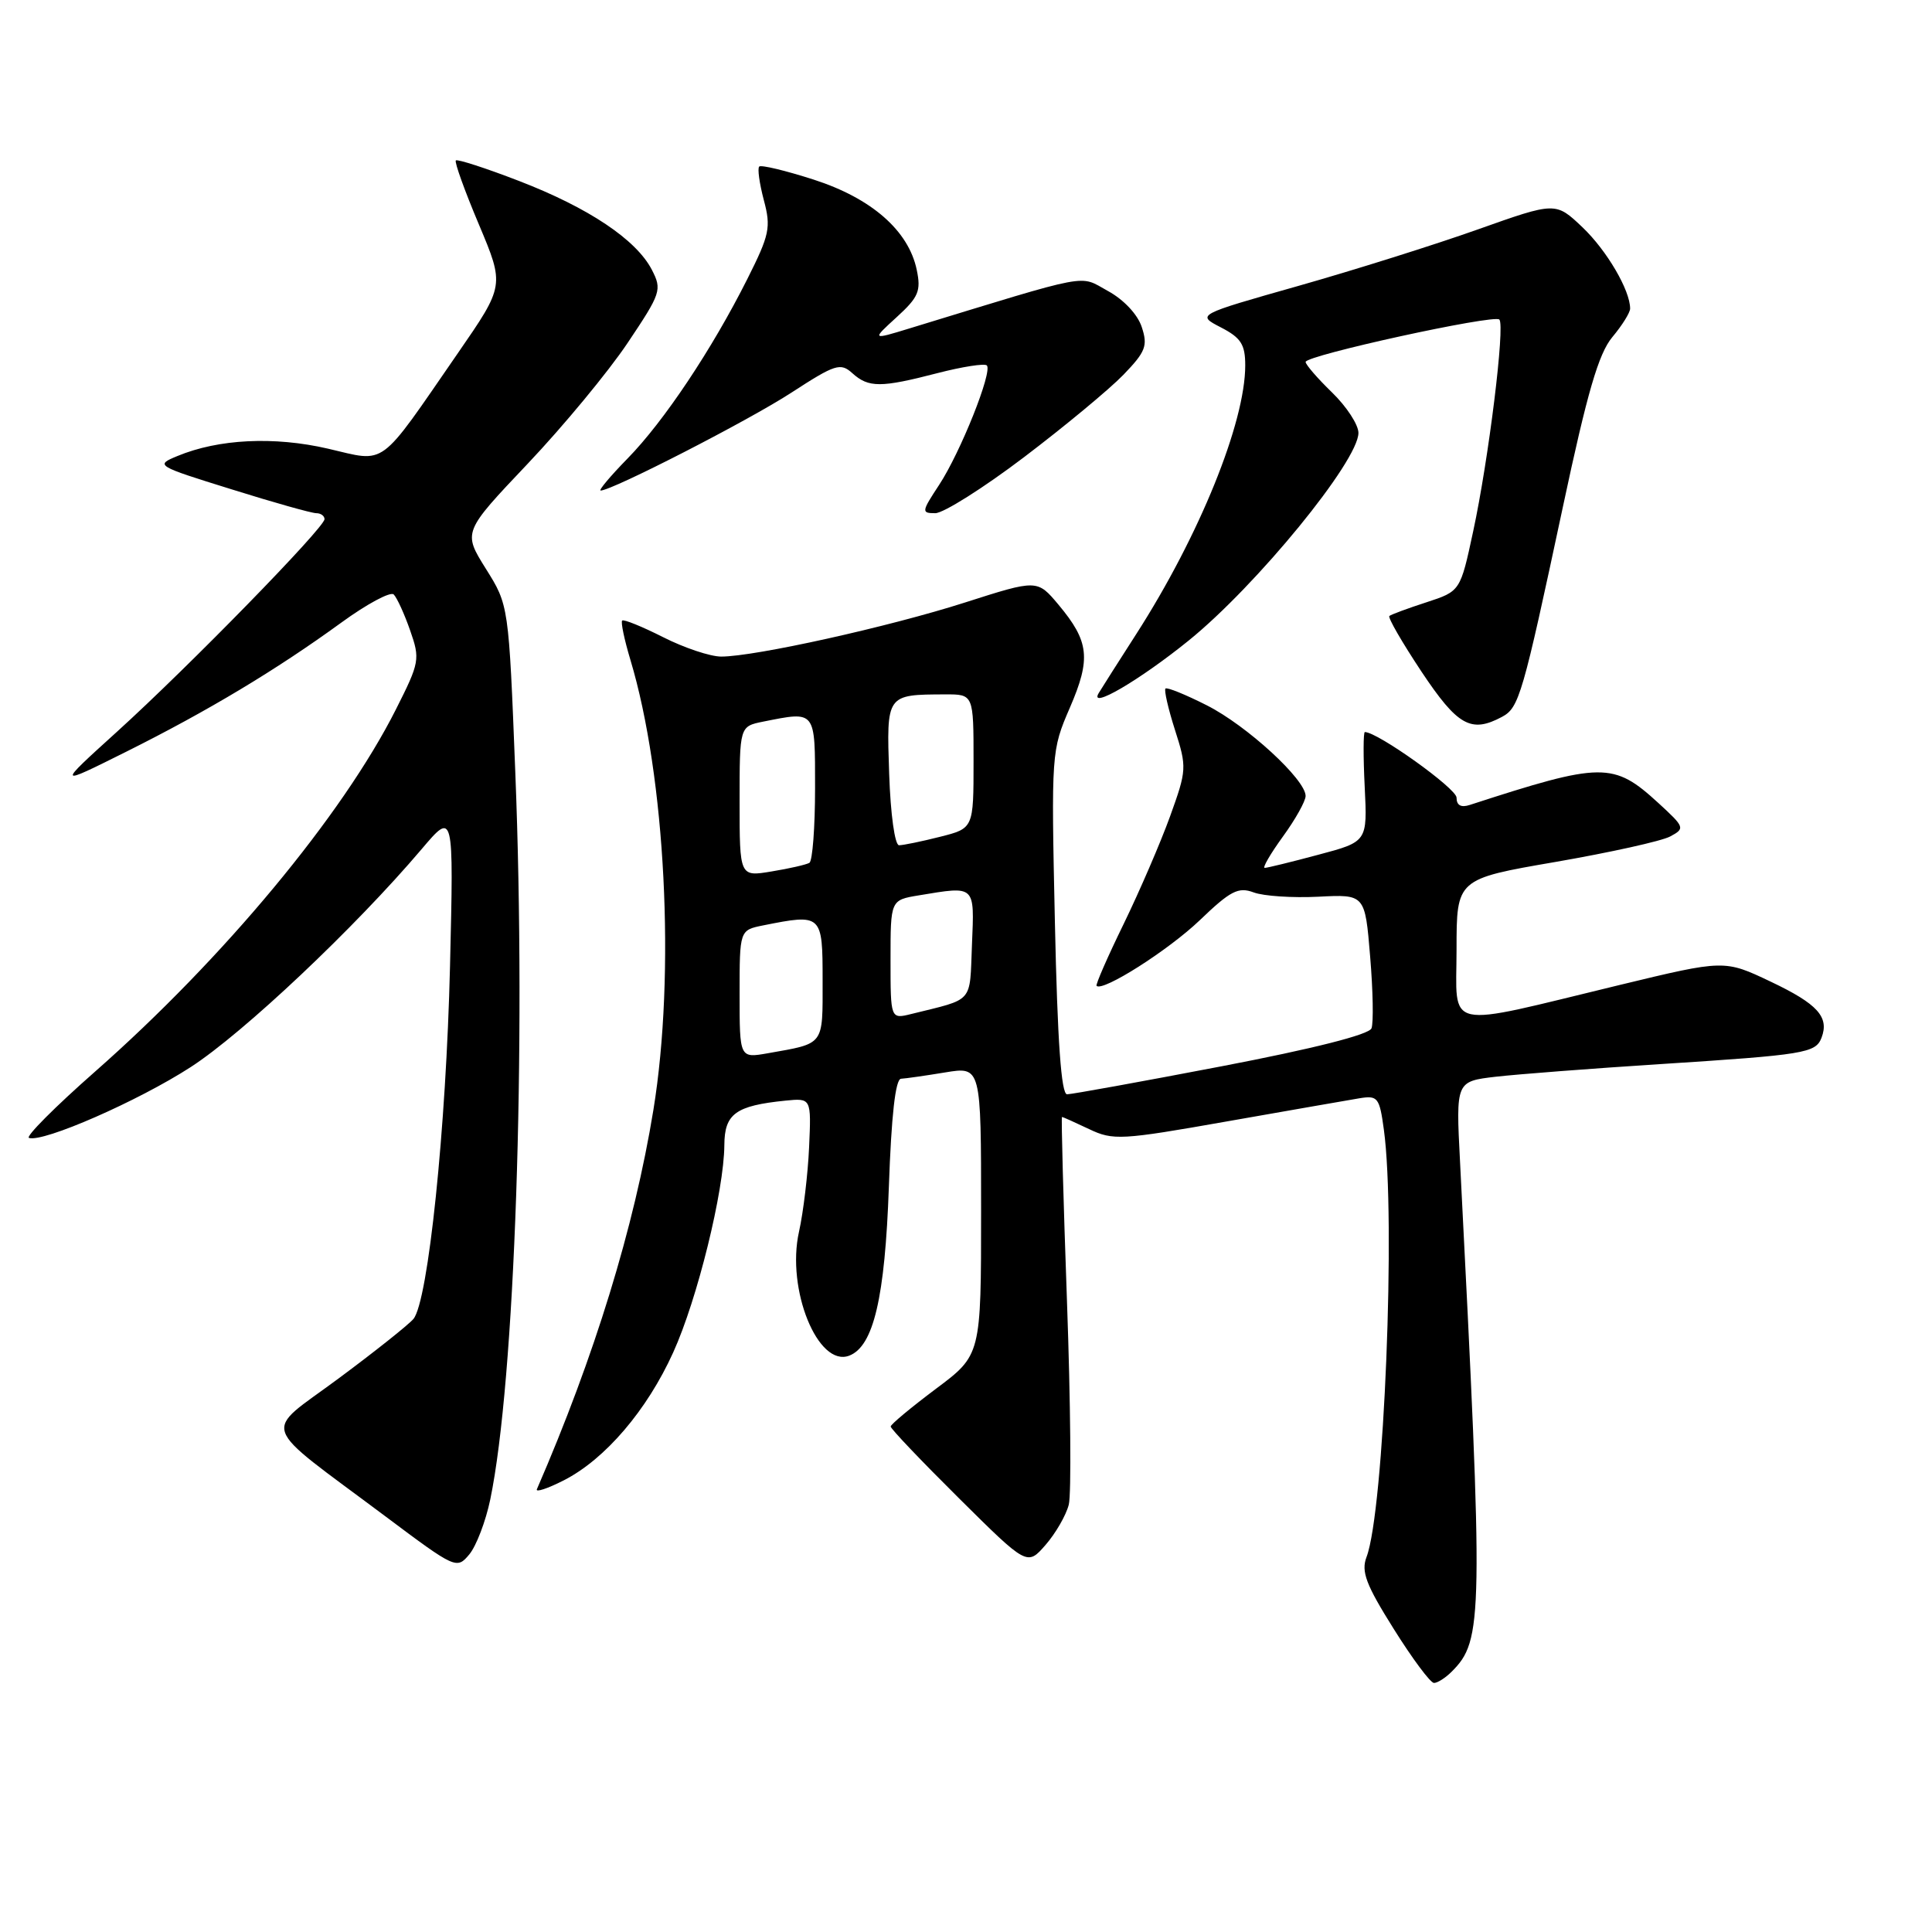 <?xml version="1.0" encoding="UTF-8" standalone="no"?>
<!DOCTYPE svg PUBLIC "-//W3C//DTD SVG 1.1//EN" "http://www.w3.org/Graphics/SVG/1.1/DTD/svg11.dtd" >
<svg xmlns="http://www.w3.org/2000/svg" xmlns:xlink="http://www.w3.org/1999/xlink" version="1.1" viewBox="0 0 256 256">
 <g >
 <path fill="currentColor"
d=" M 192.35 221.51 C 196.53 217.33 196.57 214.64 193.46 153.89 C 192.91 143.29 192.91 143.29 198.21 142.67 C 201.12 142.34 210.93 141.58 220.00 141.00 C 239.12 139.77 240.58 139.54 241.36 137.51 C 242.41 134.76 240.85 133.03 234.64 130.08 C 228.50 127.16 228.50 127.16 214.63 130.51 C 190.93 136.24 193.00 136.69 193.00 125.82 C 193.00 116.47 193.00 116.47 206.12 114.21 C 213.33 112.96 220.16 111.45 221.30 110.84 C 223.30 109.77 223.25 109.62 219.74 106.40 C 213.78 100.94 212.30 100.96 194.75 106.66 C 193.59 107.04 193.00 106.71 193.00 105.69 C 193.00 104.48 182.54 97.00 180.85 97.00 C 180.64 97.00 180.63 100.27 180.83 104.26 C 181.19 111.53 181.19 111.53 174.68 113.26 C 171.10 114.22 167.91 115.00 167.58 115.00 C 167.25 115.00 168.34 113.13 169.99 110.85 C 171.65 108.57 173.00 106.15 173.00 105.47 C 173.00 103.29 165.22 96.15 159.93 93.47 C 157.11 92.04 154.63 91.03 154.43 91.24 C 154.23 91.44 154.79 93.91 155.69 96.72 C 157.28 101.67 157.25 102.04 155.04 108.17 C 153.78 111.65 151.01 118.07 148.89 122.43 C 146.76 126.79 145.15 130.48 145.30 130.63 C 146.11 131.45 154.83 125.90 158.96 121.95 C 163.05 118.02 164.09 117.49 166.12 118.25 C 167.43 118.74 171.28 118.99 174.68 118.82 C 180.87 118.50 180.87 118.50 181.55 126.73 C 181.93 131.25 182.01 135.54 181.73 136.26 C 181.41 137.09 174.02 138.96 161.86 141.29 C 151.21 143.33 142.00 145.00 141.39 145.00 C 140.62 145.00 140.12 137.99 139.78 122.25 C 139.29 99.74 139.31 99.44 141.76 93.78 C 144.58 87.26 144.33 85.00 140.26 80.13 C 137.44 76.77 137.44 76.77 127.85 79.84 C 117.78 83.06 100.03 87.00 95.56 87.00 C 94.12 87.00 90.65 85.84 87.87 84.43 C 85.08 83.02 82.64 82.03 82.44 82.23 C 82.24 82.43 82.73 84.77 83.53 87.43 C 88.18 102.89 89.52 129.02 86.58 147.06 C 84.04 162.62 78.78 179.73 71.14 197.33 C 70.94 197.78 72.55 197.25 74.71 196.15 C 80.18 193.36 85.73 186.87 89.20 179.21 C 92.40 172.17 95.94 157.78 95.98 151.73 C 96.00 147.58 97.48 146.51 104.07 145.84 C 107.50 145.50 107.50 145.50 107.21 152.00 C 107.05 155.57 106.45 160.62 105.87 163.22 C 104.17 170.84 108.38 181.22 112.53 179.63 C 115.75 178.39 117.26 171.96 117.78 157.25 C 118.11 147.81 118.65 142.98 119.39 142.94 C 120.00 142.91 122.64 142.53 125.25 142.10 C 130.00 141.32 130.00 141.32 130.00 160.43 C 130.00 179.55 130.00 179.55 124.02 184.02 C 120.73 186.49 118.03 188.73 118.02 189.02 C 118.01 189.31 122.08 193.58 127.06 198.52 C 136.11 207.50 136.11 207.50 138.55 204.70 C 139.89 203.16 141.27 200.76 141.62 199.37 C 141.97 197.98 141.86 185.85 141.38 172.42 C 140.90 158.99 140.60 148.00 140.72 148.00 C 140.83 148.00 142.45 148.73 144.31 149.61 C 147.49 151.13 148.55 151.07 162.59 148.59 C 170.79 147.15 178.68 145.77 180.12 145.53 C 182.56 145.13 182.79 145.41 183.37 149.69 C 184.97 161.38 183.40 200.20 181.07 206.32 C 180.34 208.24 180.99 209.97 184.67 215.83 C 187.14 219.78 189.54 223.00 190.01 223.00 C 190.48 223.00 191.53 222.33 192.35 221.51 Z  M 64.96 198.70 C 68.23 182.96 69.74 139.10 68.28 102.35 C 67.41 80.19 67.41 80.19 64.37 75.35 C 61.34 70.50 61.34 70.50 69.92 61.45 C 74.64 56.47 80.59 49.28 83.15 45.46 C 87.60 38.82 87.74 38.40 86.37 35.74 C 84.30 31.75 77.99 27.53 68.78 23.98 C 64.38 22.28 60.61 21.06 60.40 21.26 C 60.20 21.47 61.57 25.28 63.45 29.73 C 66.86 37.83 66.86 37.83 60.68 46.78 C 50.02 62.22 51.31 61.27 43.46 59.45 C 36.33 57.80 28.96 58.16 23.50 60.43 C 20.55 61.65 20.65 61.72 30.66 64.83 C 36.24 66.58 41.30 68.00 41.91 68.00 C 42.51 68.00 43.00 68.36 43.00 68.79 C 43.00 69.91 25.02 88.33 15.50 96.96 C 7.50 104.21 7.50 104.21 16.74 99.60 C 27.55 94.20 36.57 88.79 45.21 82.51 C 48.61 80.03 51.75 78.35 52.17 78.77 C 52.60 79.20 53.58 81.34 54.34 83.52 C 55.68 87.34 55.61 87.76 52.46 94.00 C 45.39 108.03 29.61 127.02 12.60 141.99 C 7.29 146.66 3.35 150.62 3.84 150.78 C 5.72 151.41 18.32 145.89 25.26 141.40 C 32.24 136.89 47.07 122.89 55.88 112.50 C 60.12 107.50 60.12 107.50 59.63 128.00 C 59.12 149.47 56.74 172.41 54.78 174.77 C 54.14 175.53 49.67 179.09 44.84 182.67 C 34.72 190.18 34.04 188.18 51.05 200.91 C 60.37 207.89 60.52 207.96 62.19 205.96 C 63.11 204.85 64.36 201.58 64.96 198.70 Z  M 199.02 94.99 C 201.29 93.77 201.74 92.23 207.10 67.12 C 210.33 51.96 211.82 46.86 213.64 44.67 C 214.94 43.12 216.00 41.42 216.00 40.89 C 216.00 38.46 212.91 33.19 209.69 30.12 C 206.13 26.74 206.13 26.74 195.82 30.40 C 190.14 32.42 179.43 35.79 172.02 37.89 C 158.54 41.71 158.54 41.71 161.77 43.38 C 164.44 44.76 165.00 45.64 165.00 48.42 C 165.00 56.00 158.91 71.01 150.57 84.00 C 148.27 87.58 146.03 91.10 145.59 91.83 C 144.21 94.11 150.97 90.16 157.50 84.88 C 166.49 77.61 180.00 61.09 180.00 57.36 C 180.00 56.28 178.43 53.87 176.50 52.00 C 174.57 50.13 173.00 48.31 173.00 47.96 C 173.00 47.09 197.96 41.63 198.67 42.34 C 199.45 43.11 197.25 60.92 195.20 70.42 C 193.50 78.34 193.50 78.34 189.00 79.81 C 186.53 80.61 184.32 81.43 184.10 81.62 C 183.87 81.82 185.79 85.13 188.35 88.99 C 193.14 96.18 194.92 97.18 199.02 94.99 Z  M 135.70 60.57 C 141.09 56.48 147.01 51.57 148.86 49.66 C 151.81 46.60 152.11 45.82 151.29 43.34 C 150.75 41.67 148.90 39.70 146.81 38.56 C 142.89 36.42 145.08 36.01 120.50 43.52 C 115.50 45.05 115.50 45.05 118.83 42.01 C 121.72 39.37 122.06 38.55 121.47 35.74 C 120.38 30.55 115.48 26.27 107.82 23.80 C 104.09 22.60 100.84 21.82 100.60 22.07 C 100.35 22.32 100.63 24.31 101.21 26.51 C 102.18 30.14 101.98 31.09 99.01 37.00 C 94.34 46.29 87.98 55.83 83.16 60.75 C 80.87 63.09 79.27 65.00 79.59 65.00 C 81.10 65.00 99.19 55.72 104.86 52.03 C 110.68 48.25 111.37 48.03 112.94 49.45 C 115.09 51.39 116.71 51.39 124.22 49.44 C 127.52 48.59 130.46 48.13 130.76 48.42 C 131.55 49.22 127.27 59.94 124.44 64.25 C 122.10 67.81 122.07 68.00 123.93 68.00 C 125.01 68.00 130.31 64.66 135.70 60.57 Z  M 98.00 131.74 C 98.00 123.25 98.00 123.25 101.12 122.62 C 108.93 121.06 109.00 121.13 109.00 129.93 C 109.00 138.62 109.31 138.22 101.75 139.56 C 98.00 140.22 98.00 140.22 98.00 131.74 Z  M 118.00 127.15 C 118.00 119.26 118.00 119.26 121.75 118.64 C 129.31 117.39 129.12 117.21 128.79 125.18 C 128.47 133.04 129.14 132.28 120.75 134.36 C 118.00 135.04 118.00 135.04 118.00 127.15 Z  M 98.00 106.21 C 98.00 96.25 98.00 96.25 101.12 95.62 C 108.15 94.22 108.00 94.03 108.00 104.44 C 108.00 109.63 107.66 114.08 107.25 114.33 C 106.84 114.57 104.59 115.09 102.25 115.47 C 98.00 116.18 98.00 116.18 98.00 106.21 Z  M 117.82 102.55 C 117.46 91.98 117.42 92.04 125.25 92.01 C 129.00 92.00 129.00 92.00 129.00 100.88 C 129.00 109.76 129.00 109.76 124.56 110.88 C 122.11 111.50 119.67 112.00 119.13 112.00 C 118.57 112.00 118.00 107.90 117.82 102.55 Z "/>
</g>
</svg>
